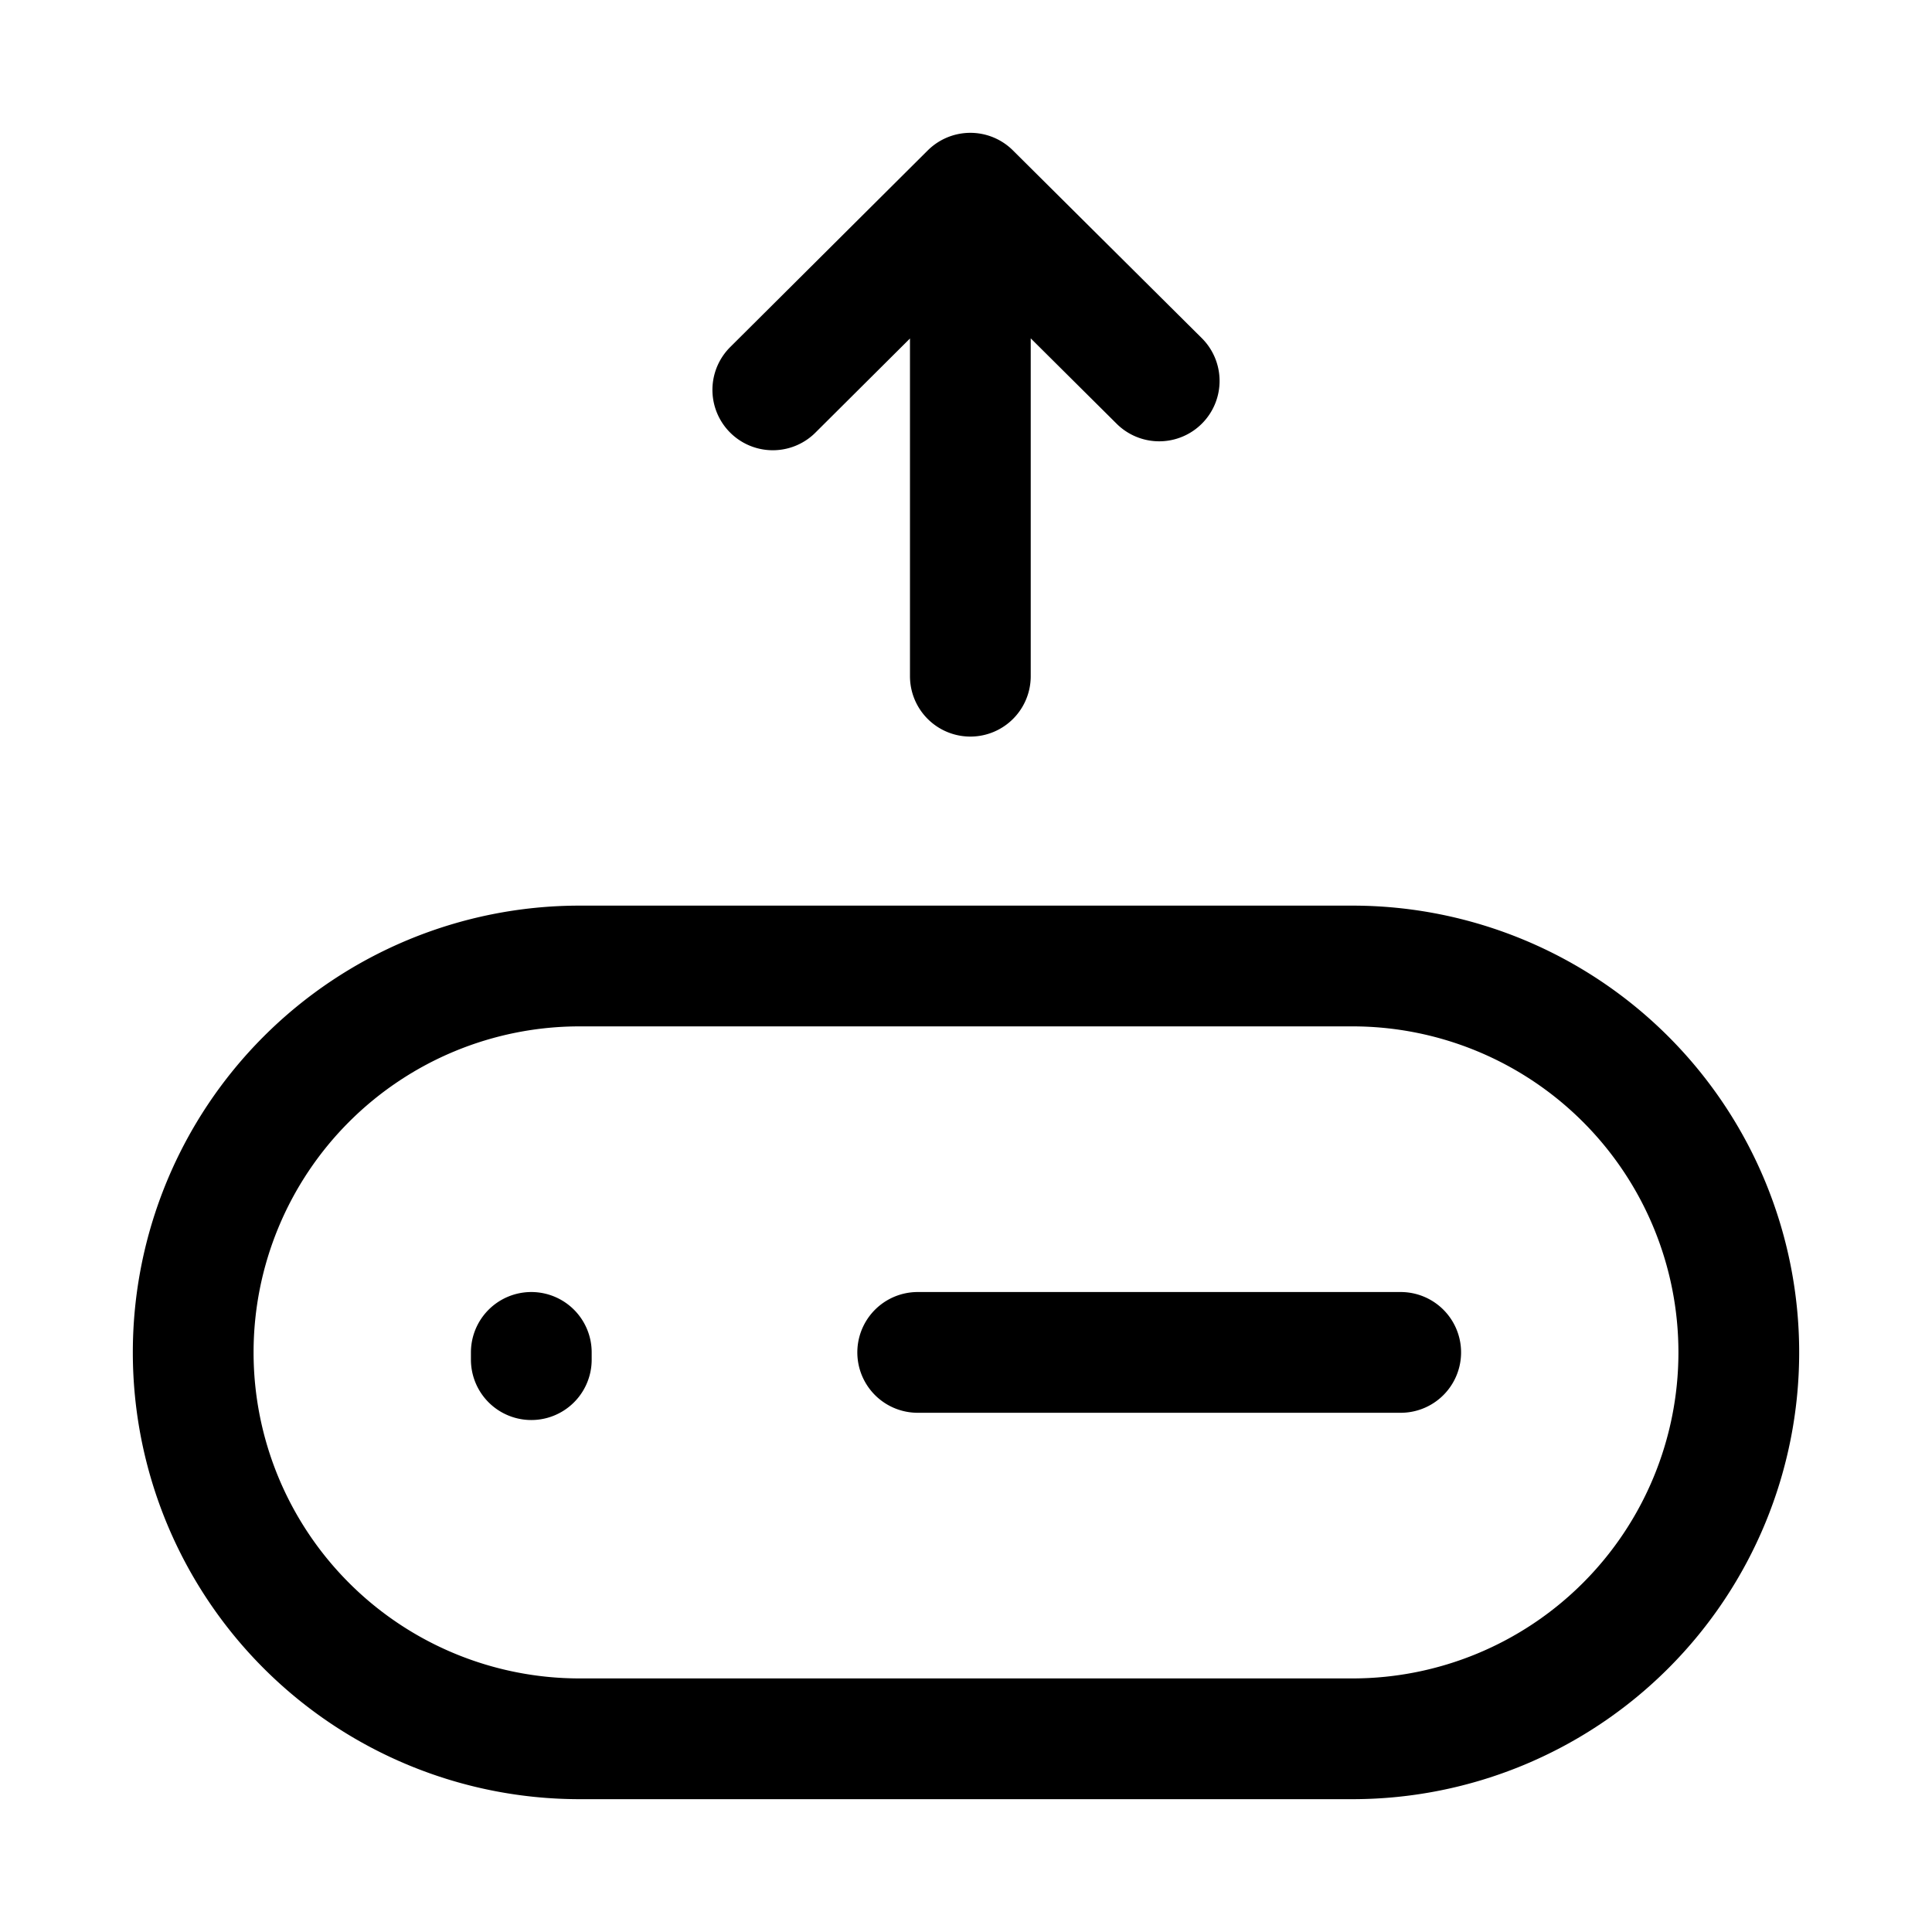 <svg xmlns="http://www.w3.org/2000/svg" fill="none" viewBox="0 0 24 24" stroke-width="1.5" stroke="currentColor" aria-hidden="true" data-slot="icon">
  <path stroke-linecap="round" stroke-linejoin="round" d="M17.4 16.8h-6m-4.8.09v-.09m3-11.957L12.054 2.4m0 0L14.4 4.732M12.054 2.4v6M16.8 12H7.2a4.8 4.8 0 1 0 0 9.6h9.6a4.8 4.8 0 0 0 0-9.6"/>
</svg>
